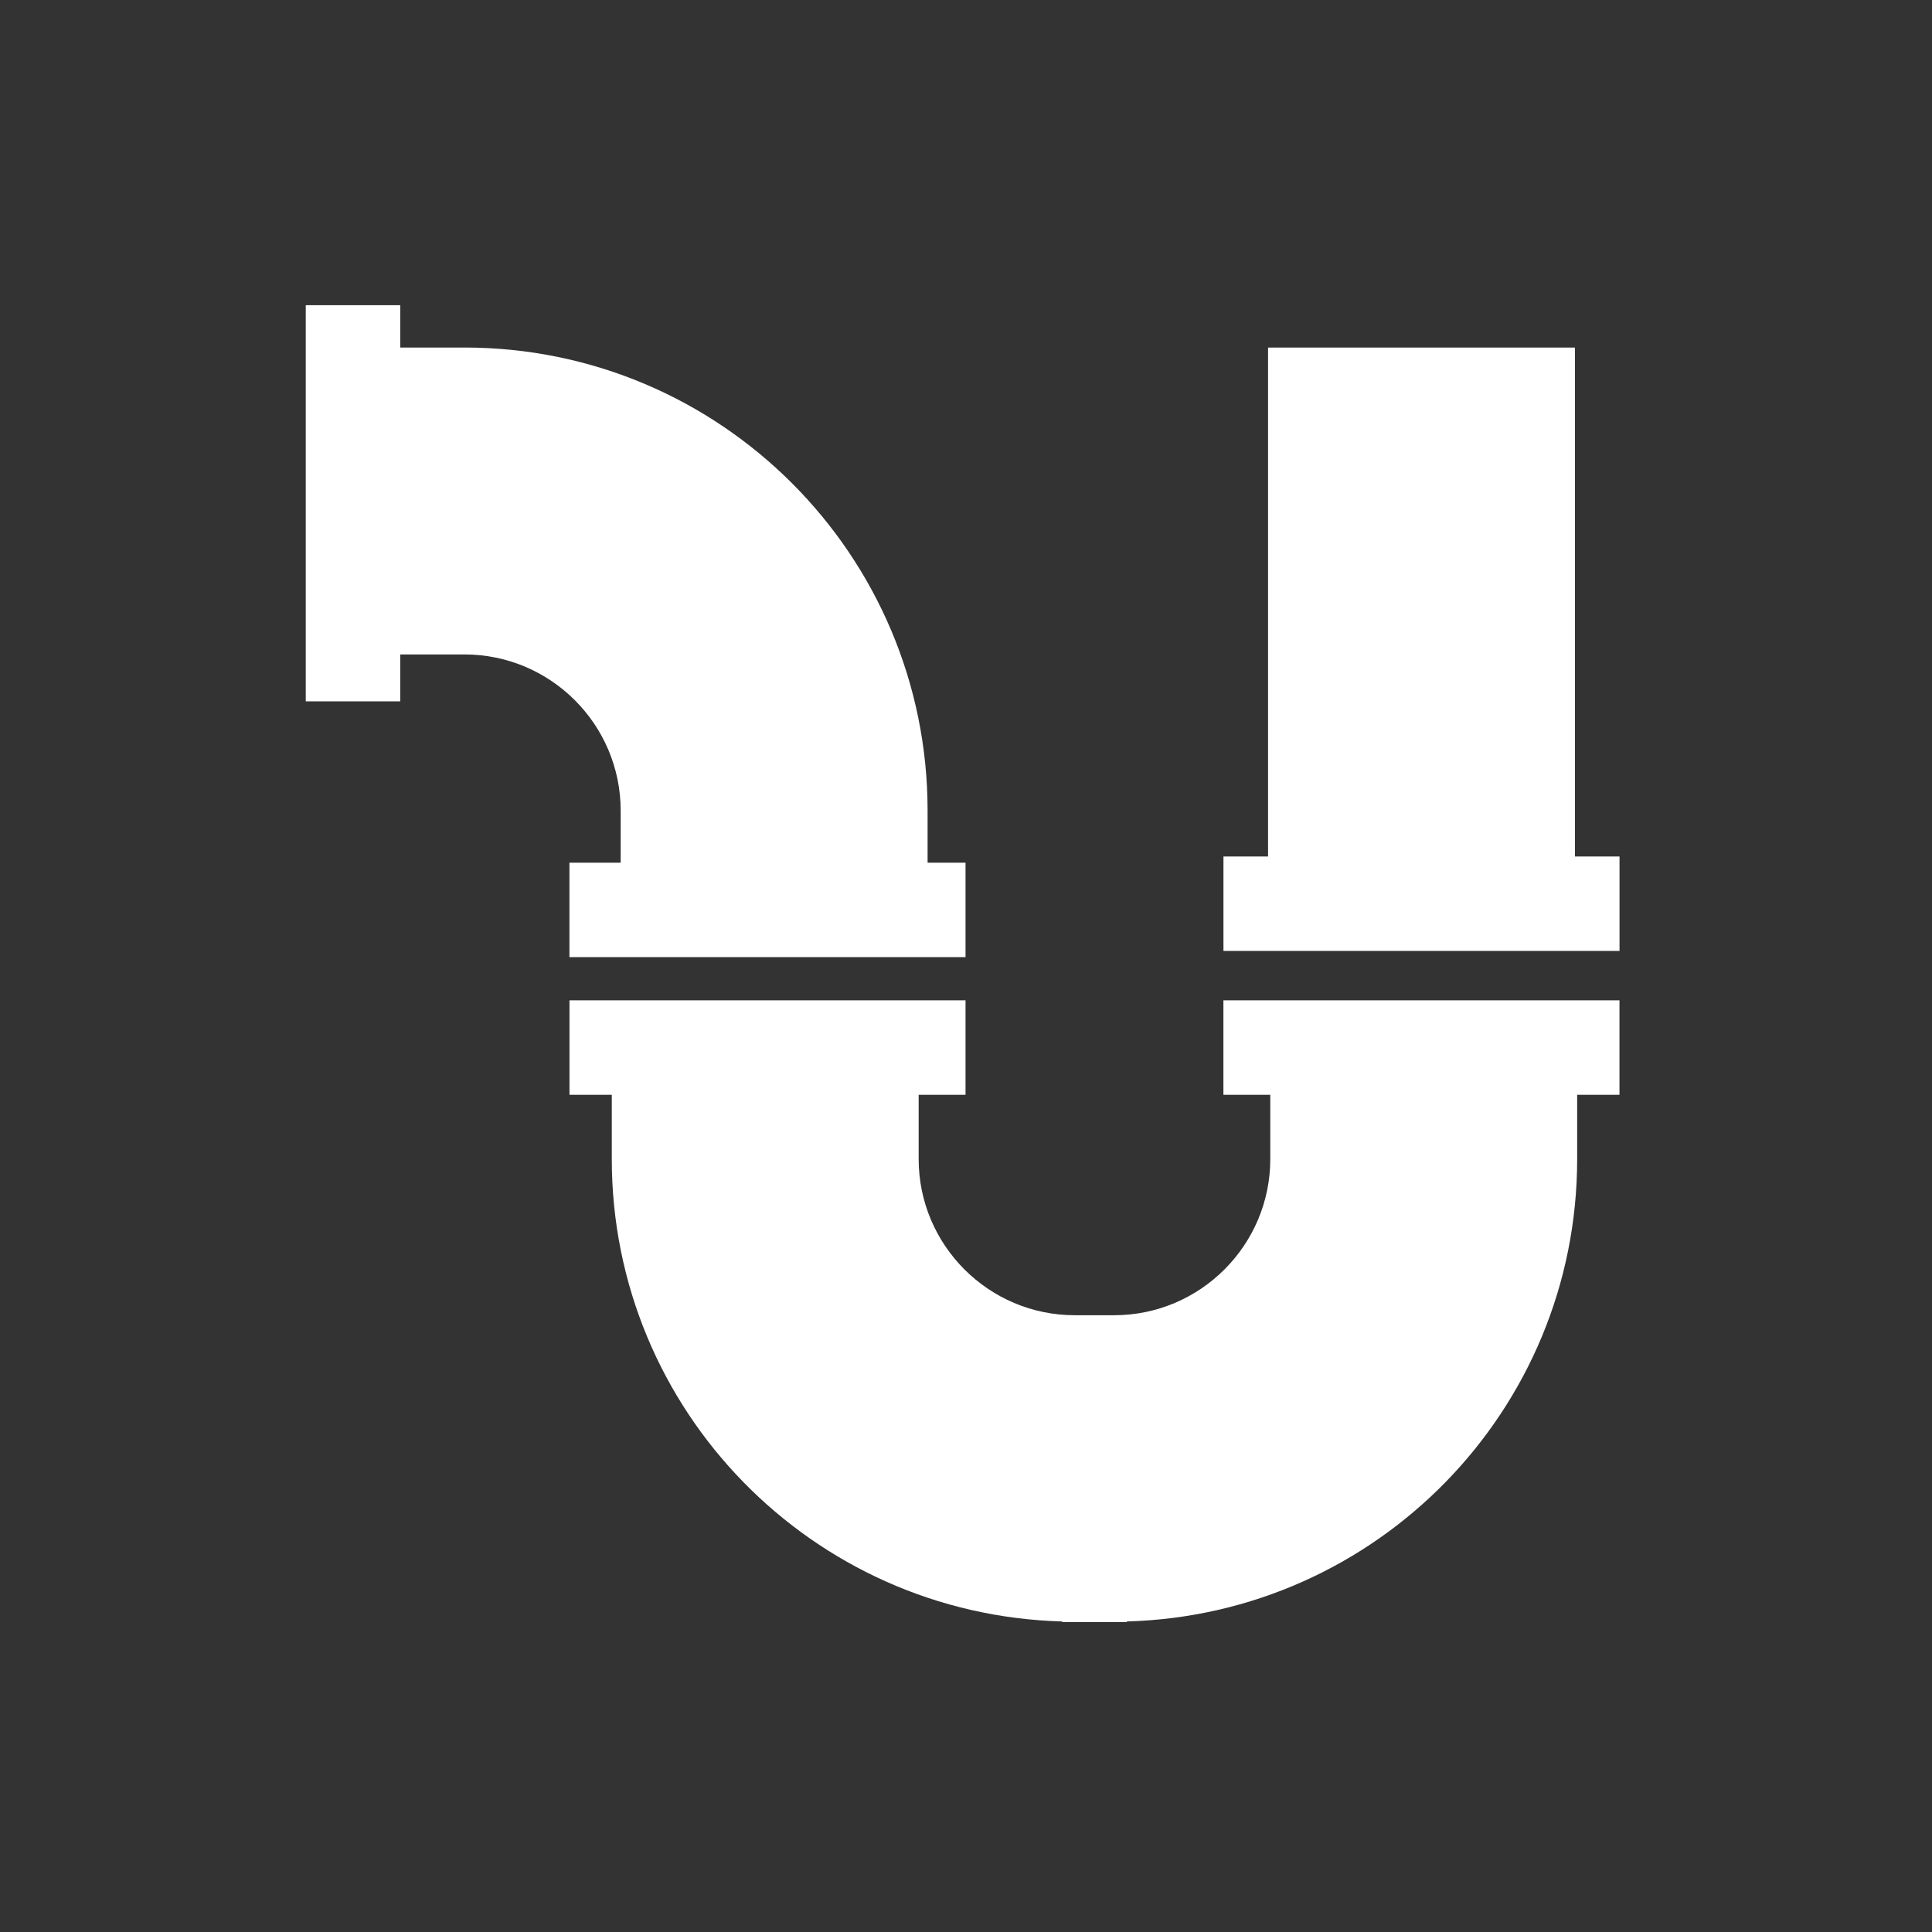 <svg version='1.1' id='Layer_1' xmlns='http://www.w3.org/2000/svg' xmlns:xlink='http://www.w3.org/1999/xlink' x='0px' y='0px'
	 viewBox='0 0 500 500' style='enable-background:new 0 0 500 500;' xml:space='preserve'>
	 <rect x="0" y="0" width="500" height="500" fill="#333333" stroke="none"/>
	 <style type='text/css'>
	.st0{fill:#ffffff;}
</style>
<g>
	<path class='st0' d='M103.58,181.51v-12.14h16.63c22.29,0,40.42,18.13,40.42,40.42v13.47h-13.26v24.45h102.51v-24.45h-9.82v-13.47
		c0-66.19-53.66-119.85-119.85-119.85h-16.63V78.99H79.13v102.51H103.58z'/>
	<polygon class='st0' points='419.13,221.66 407.59,221.66 407.59,89.95 328.17,89.95 328.17,221.66 316.63,221.66 316.63,246.1 419.13,246.1 	
		'/>
	<path class='st0' d='M237.75,299.96v-16.63h12.13v-24.45h-102.5v24.45h10.95v16.63c0,65.07,51.9,117.91,116.54,119.67v0.17h3.29h10.18h3.29
		v-0.17c64.65-1.76,116.54-54.6,116.54-119.67v-16.63h10.95v-24.45h-102.5v24.45h12.13v16.63c0,22.29-18.13,40.42-40.42,40.42
		h-10.18C255.88,340.38,237.75,322.25,237.75,299.96z'/>
</g>
</svg>